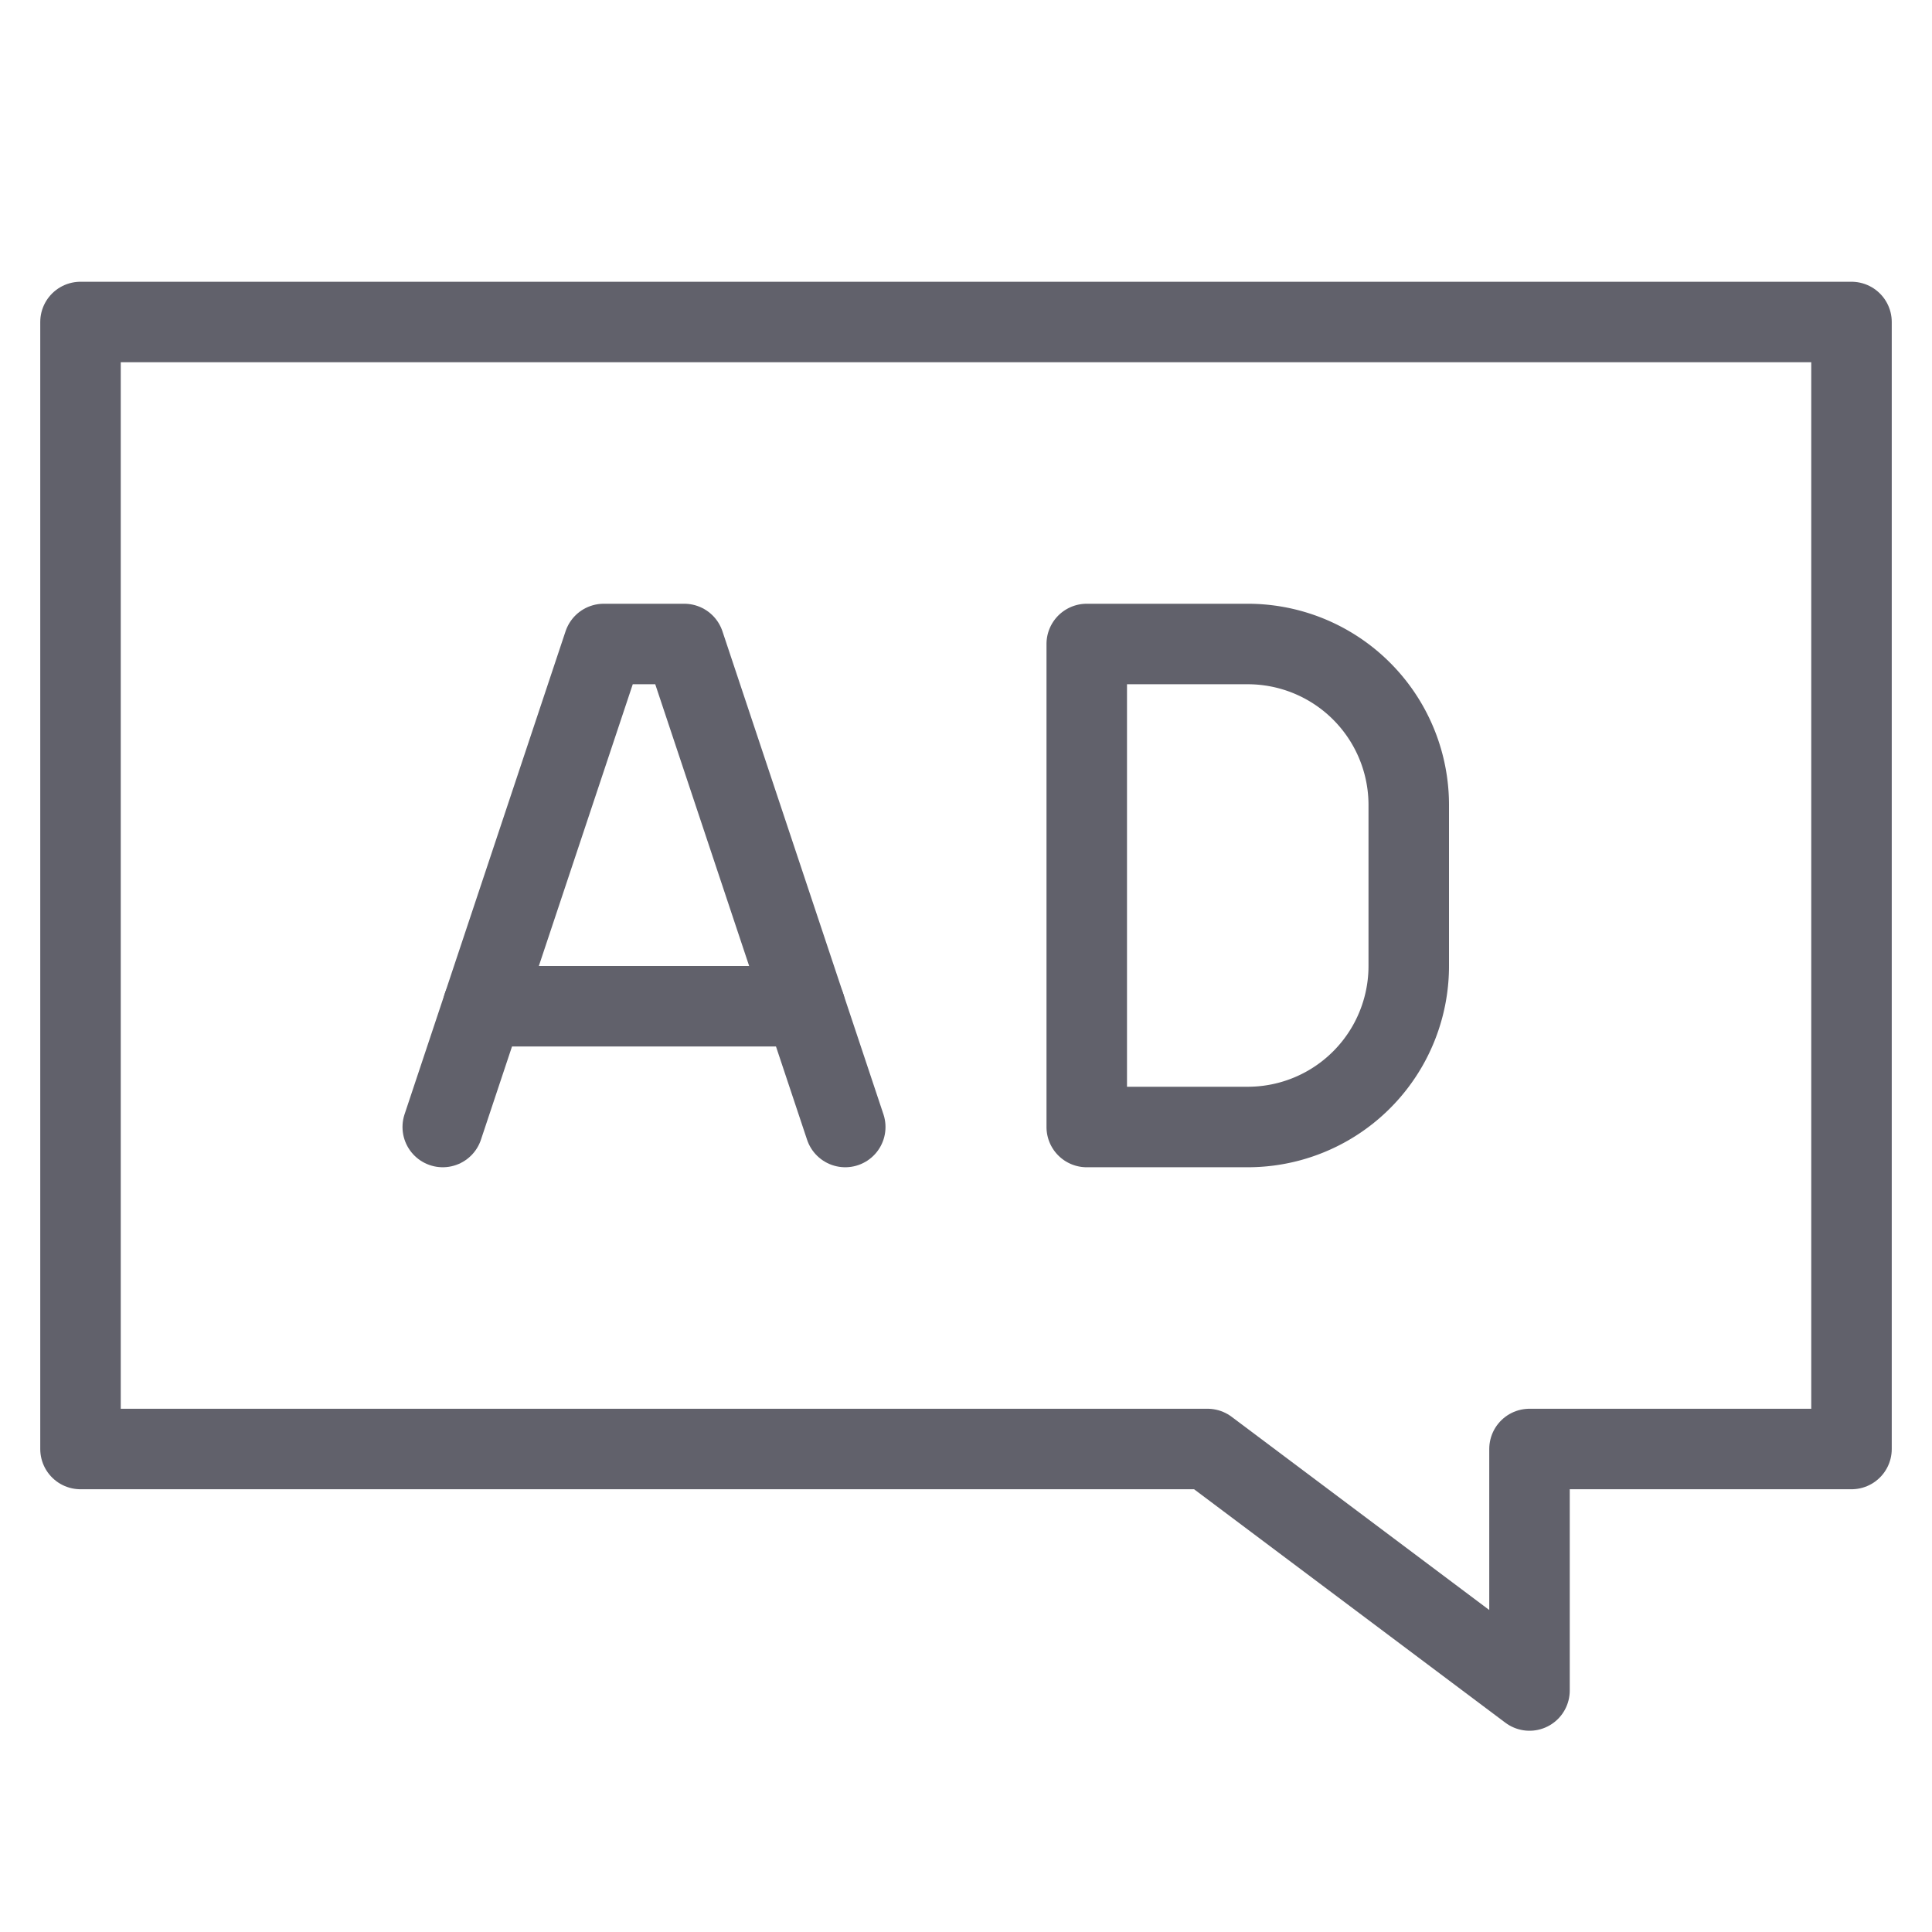 <svg xmlns="http://www.w3.org/2000/svg" height="48" width="48" viewBox="0 0 48 48"><title>audio description 3</title><g stroke-linecap="round" fill="#61616b" stroke-linejoin="round" class="nc-icon-wrapper"><polygon points="2 8 2 36 30 36 38 42 38 36 46 36 46 8 2 8" fill="none" stroke="#61616b" stroke-width="2"></polygon><polyline points="11 28 15 16 17 16 21 28" fill="none" stroke="#61616b" stroke-width="2" data-color="color-2"></polyline><line x1="12" y1="25" x2="20" y2="25" fill="none" stroke="#61616b" stroke-width="2" data-cap="butt" data-color="color-2"></line><path d="M27,16h4a4,4,0,0,1,4,4v4a4,4,0,0,1-4,4H27a0,0,0,0,1,0,0V16A0,0,0,0,1,27,16Z" fill="none" stroke="#61616b" stroke-width="2" data-color="color-2"></path></g></svg>